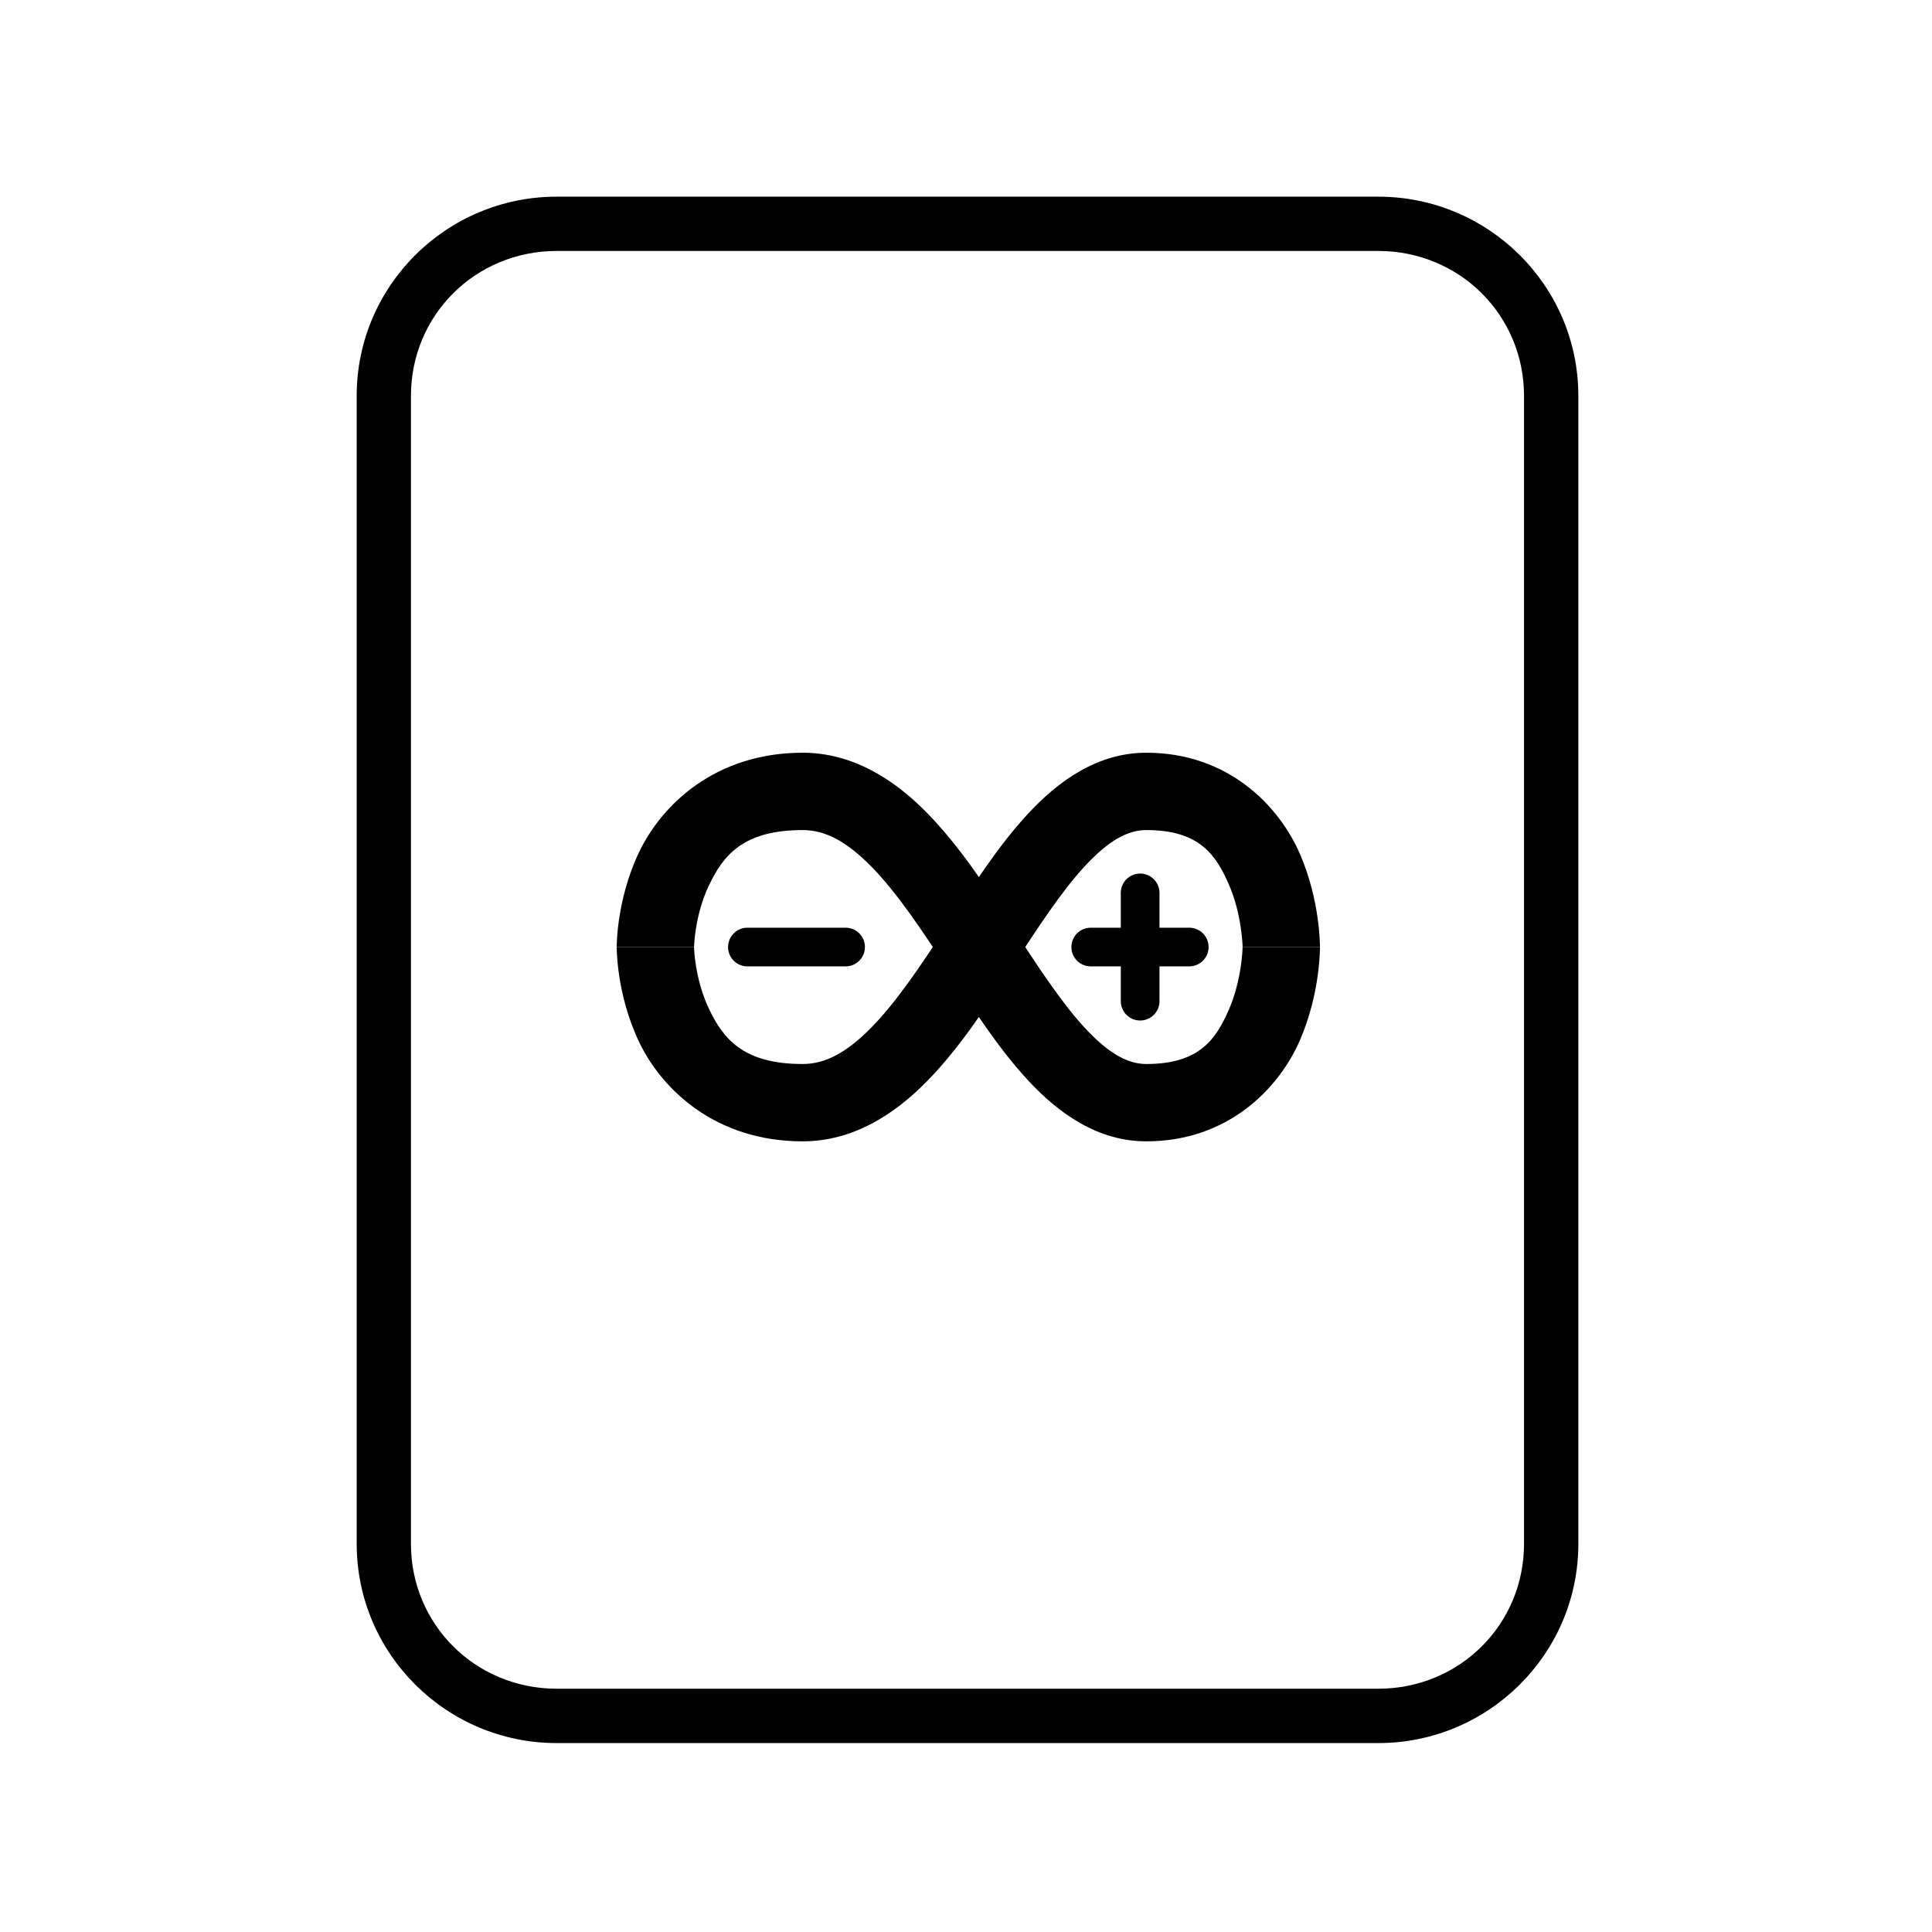 <?xml version='1.0' encoding='UTF-8'?>
<svg xmlns:inkscape="http://www.inkscape.org/namespaces/inkscape" xmlns:sodipodi="http://sodipodi.sourceforge.net/DTD/sodipodi-0.dtd" xmlns:xlink="http://www.w3.org/1999/xlink" xmlns="http://www.w3.org/2000/svg" xmlns:svg="http://www.w3.org/2000/svg" xmlns:rdf="http://www.w3.org/1999/02/22-rdf-syntax-ns#" xmlns:cc="http://creativecommons.org/ns#" xmlns:dc="http://purl.org/dc/elements/1.1/" width="64" height="64" version="1.1" id="svg73" sodipodi:docname="application-x-partial-download.svg" inkscape:version="1.4 (e7c3feb100, 2024-10-09)">
  <sodipodi:namedview pagecolor="#f5f7fa" bordercolor="#666666" borderopacity="1" objecttolerance="10" gridtolerance="10" guidetolerance="10" inkscape:pageopacity="0" inkscape:pageshadow="2" inkscape:window-width="1183" inkscape:window-height="669" id="namedview75" showgrid="false" inkscape:zoom="4.4470387" inkscape:cx="19.451146" inkscape:cy="25.635037" inkscape:window-x="80" inkscape:window-y="161" inkscape:window-maximized="0" inkscape:current-layer="g877" inkscape:document-rotation="0" inkscape:pagecheckerboard="0" inkscape:showpageshadow="2" inkscape:deskcolor="#d1d1d1"/>
  <defs id="defs29">
    <style id="current-color-scheme" type="text/css">.ColorScheme-Text {color:#000000} .ColorScheme-Highlight {color:#3b4252}</style></defs>
  <g id="g877" transform="matrix(1.1,0,0,1.1,-3.185,-3.207)" style="">
    <path style="opacity:1;baseline-shift:baseline;display:inline;overflow:visible;vector-effect:none;fill:#000000;enable-background:accumulate;stop-color:#000000;stop-opacity:1" d="m 19.662,8.838 c -3.322,0 -6.025,2.686 -6.025,5.998 v 34.572 c 0,3.312 2.703,6 6.025,6 h 24.738 c 3.322,0 6.027,-2.688 6.027,-6 V 14.836 c 0,-3.312 -2.705,-5.998 -6.027,-5.998 z m 0,1.635 h 24.738 c 2.449,0 4.391,1.934 4.391,4.363 v 34.572 c 0,2.43 -1.942,4.363 -4.391,4.363 H 19.662 c -2.449,0 -4.391,-1.934 -4.391,-4.363 V 14.836 c 0,-2.43 1.942,-4.363 4.391,-4.363 z" class="ColorScheme-Text" id="rect246"/>
  <g id="g11814" style="fill:#000000;stroke:none;stroke-width:1.524;stroke-dasharray:none;stroke-opacity:0.3" transform="matrix(0.537,0,0,0.537,16.115,15.365)" class="ColorScheme-Text">
      <path style="color:none;fill:#000000;fill-opacity:1;stroke:none;stroke-width:1.882;stroke-linecap:round;stroke-linejoin:round;stroke-dasharray:none;stroke-opacity:0.3" d="m 16.902,30.023 a 1.338,1.338 0 0 0 -1.338,1.338 1.338,1.338 0 0 0 1.338,1.338 h 6.797 a 1.338,1.338 0 0 0 1.34,-1.338 1.338,1.338 0 0 0 -1.34,-1.338 z" id="path8" transform="matrix(0.81,0,0,0.81,3.606,4.524)" class="ColorScheme-Text"/>
      <path style="color:none;fill:#000000;fill-opacity:1;stroke:none;stroke-width:1.882;stroke-dasharray:none;stroke-opacity:0.3" d="m 44.518,17.908 c -3.365,0 -6.069,1.936 -8.189,4.225 -2.121,2.289 -3.885,5.084 -5.631,7.768 -1.746,2.683 -3.472,5.252 -5.18,6.996 -1.707,1.744 -3.185,2.562 -4.791,2.562 -4.155,0 -5.522,-1.785 -6.502,-3.855 -0.979,-2.07 -1.018,-4.242 -1.018,-4.242 H 7.854 c 0,0 -0.038,3.214 1.531,6.531 1.57,3.317 5.301,6.92 11.342,6.92 3.492,0 6.368,-1.873 8.617,-4.17 2.249,-2.297 4.081,-5.118 5.84,-7.822 1.759,-2.704 3.447,-5.297 5.07,-7.049 1.623,-1.752 2.956,-2.51 4.264,-2.51 3.645,0 4.814,1.681 5.723,3.777 0.909,2.096 0.947,4.322 0.947,4.322 h 5.354 c 0,0 0.039,-3.162 -1.389,-6.453 -1.428,-3.291 -4.933,-7 -10.635,-7 z" id="path10" transform="matrix(0.81,0,0,0.81,3.606,4.524)" class="ColorScheme-Text"/>
      <path style="color:none;fill:#000000;fill-opacity:1;stroke:none;stroke-width:1.882;stroke-linecap:round;stroke-linejoin:round;stroke-dasharray:none;stroke-opacity:0.3" d="m 44.092,26.275 a 1.338,1.338 0 0 0 -1.338,1.338 v 2.41 h -2.082 a 1.338,1.338 0 0 0 -1.338,1.338 1.338,1.338 0 0 0 1.338,1.338 h 2.082 v 2.41 a 1.338,1.338 0 0 0 1.338,1.338 1.338,1.338 0 0 0 1.34,-1.338 v -2.41 h 2.061 a 1.338,1.338 0 0 0 1.338,-1.338 1.338,1.338 0 0 0 -1.338,-1.338 h -2.061 v -2.41 a 1.338,1.338 0 0 0 -1.34,-1.338 z" id="path12" transform="matrix(0.81,0,0,0.81,3.606,4.524)" class="ColorScheme-Text"/>
      <path style="color:none;fill:#000000;fill-opacity:1;stroke:none;stroke-width:1.882;stroke-dasharray:none;stroke-opacity:0.3" d="m 20.727,17.908 c -6.041,0 -9.772,3.603 -11.342,6.92 -1.57,3.317 -1.531,6.533 -1.531,6.533 h 5.354 c 0,0 0.038,-2.172 1.018,-4.242 0.979,-2.07 2.347,-3.857 6.502,-3.857 1.606,0 3.084,0.821 4.791,2.564 1.707,1.744 3.434,4.311 5.18,6.994 1.746,2.683 3.51,5.479 5.631,7.768 2.121,2.289 4.824,4.225 8.189,4.225 5.702,0 9.207,-3.707 10.635,-6.998 1.428,-3.291 1.389,-6.453 1.389,-6.453 H 51.188 c 0,0 -0.038,2.226 -0.947,4.322 -0.909,2.096 -2.078,3.775 -5.723,3.775 -1.308,0 -2.64,-0.758 -4.264,-2.51 -1.623,-1.752 -3.311,-4.345 -5.07,-7.049 -1.759,-2.704 -3.591,-5.523 -5.84,-7.82 -2.249,-2.297 -5.125,-4.172 -8.617,-4.172 z" id="path16-5-9" transform="matrix(0.81,0,0,0.81,3.606,4.524)" class="ColorScheme-Text"/>
    </g>
  </g>
</svg>

